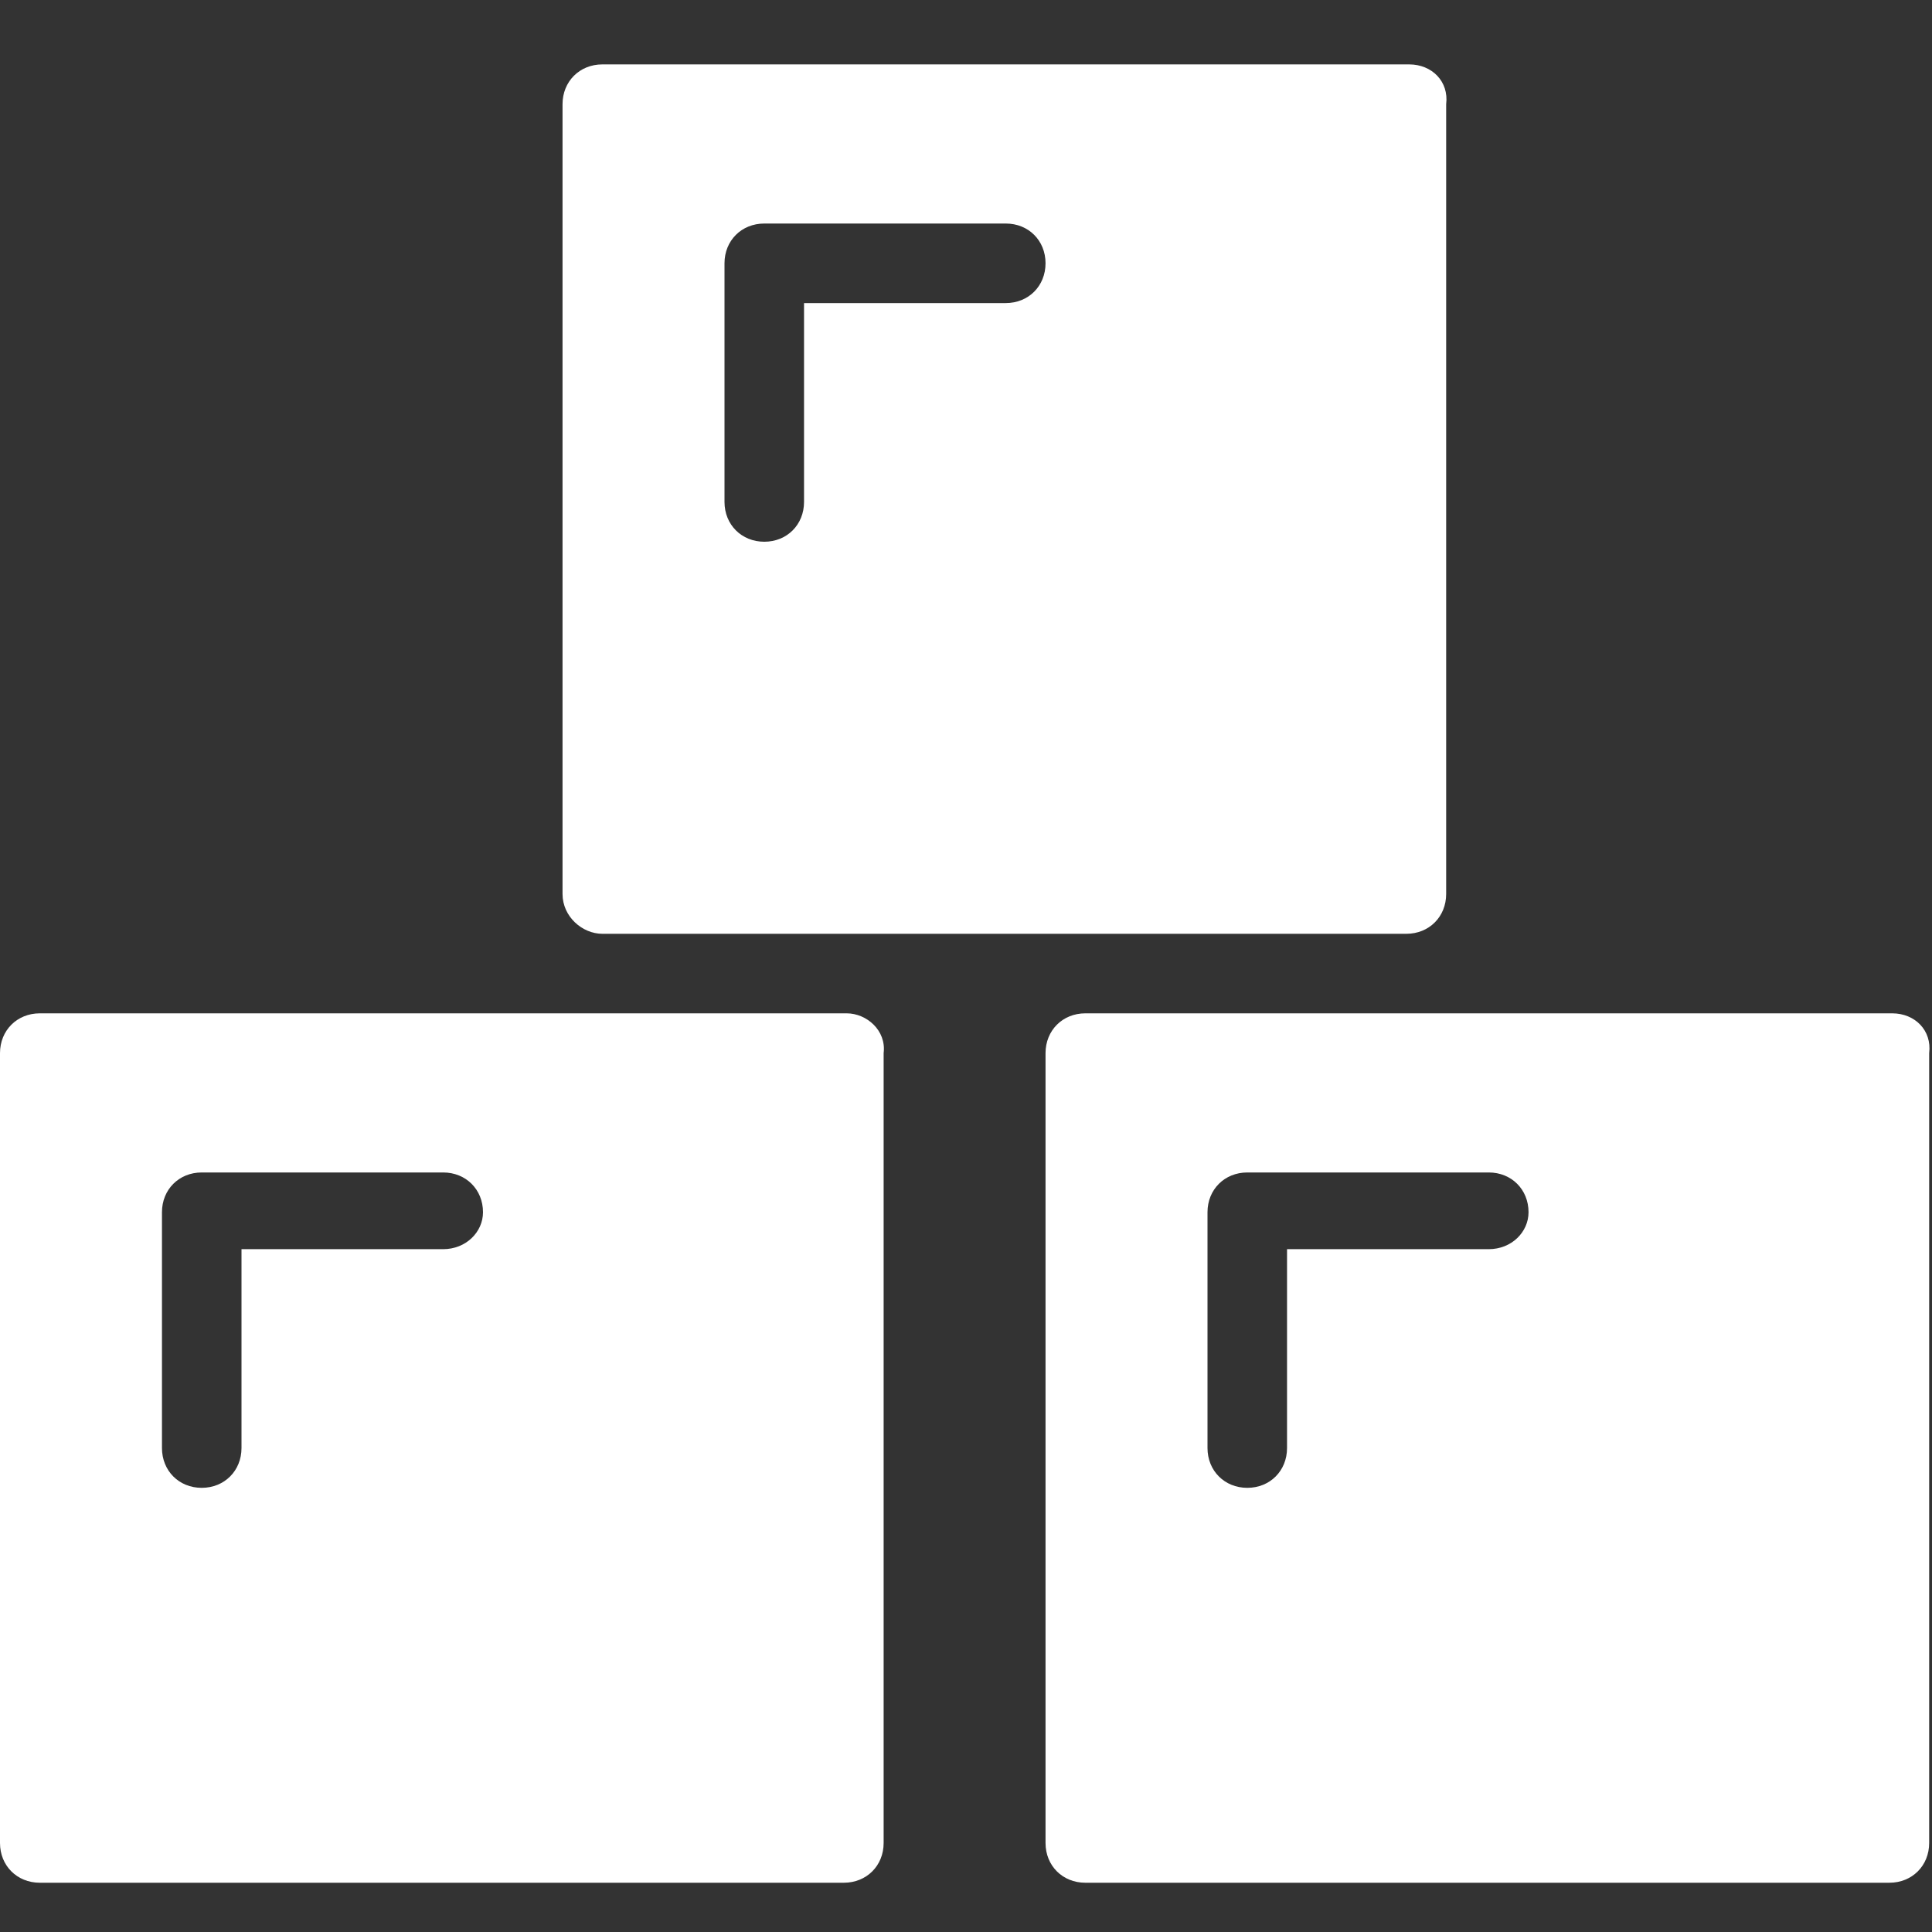 <svg width="30" height="30" viewBox="0 0 30 30" fill="none" xmlns="http://www.w3.org/2000/svg">
<rect x="0" y="0" width="30" height="30" fill="#333333" stroke="none"/>
<path d="M13.147 15.735H0.618C0.265 15.735 0 16 0 16.353V28.618C0 28.971 0.265 29.235 0.618 29.235H13.103C13.456 29.235 13.721 28.971 13.721 28.618V16.353C13.765 16 13.456 15.735 13.147 15.735ZM6.882 19.397H3.75V22.485C3.75 22.838 3.485 23.103 3.132 23.103C2.779 23.103 2.515 22.838 2.515 22.485V18.823C2.515 18.471 2.779 18.206 3.132 18.206H6.882C7.235 18.206 7.5 18.471 7.5 18.823C7.5 19.132 7.235 19.397 6.882 19.397ZM29.382 15.735H16.853C16.5 15.735 16.235 16 16.235 16.353V28.618C16.235 28.971 16.5 29.235 16.853 29.235H29.338C29.691 29.235 29.956 28.971 29.956 28.618V16.353C30 16 29.735 15.735 29.382 15.735ZM23.118 19.397H19.985V22.485C19.985 22.838 19.721 23.103 19.368 23.103C19.015 23.103 18.75 22.838 18.75 22.485V18.823C18.75 18.471 19.015 18.206 19.368 18.206H23.118C23.471 18.206 23.735 18.471 23.735 18.823C23.735 19.132 23.471 19.397 23.118 19.397ZM9.353 14.5H21.838C22.191 14.5 22.456 14.235 22.456 13.882V1.618C22.5 1.265 22.235 1 21.882 1H9.353C9 1 8.735 1.265 8.735 1.618V13.882C8.735 14.235 9.044 14.5 9.353 14.5ZM11.25 4.088C11.25 3.735 11.515 3.471 11.868 3.471H15.618C15.971 3.471 16.235 3.735 16.235 4.088C16.235 4.441 15.971 4.706 15.618 4.706H12.485V7.794C12.485 8.147 12.221 8.412 11.868 8.412C11.515 8.412 11.25 8.147 11.25 7.794V4.088Z" fill="white"/>
</svg>
